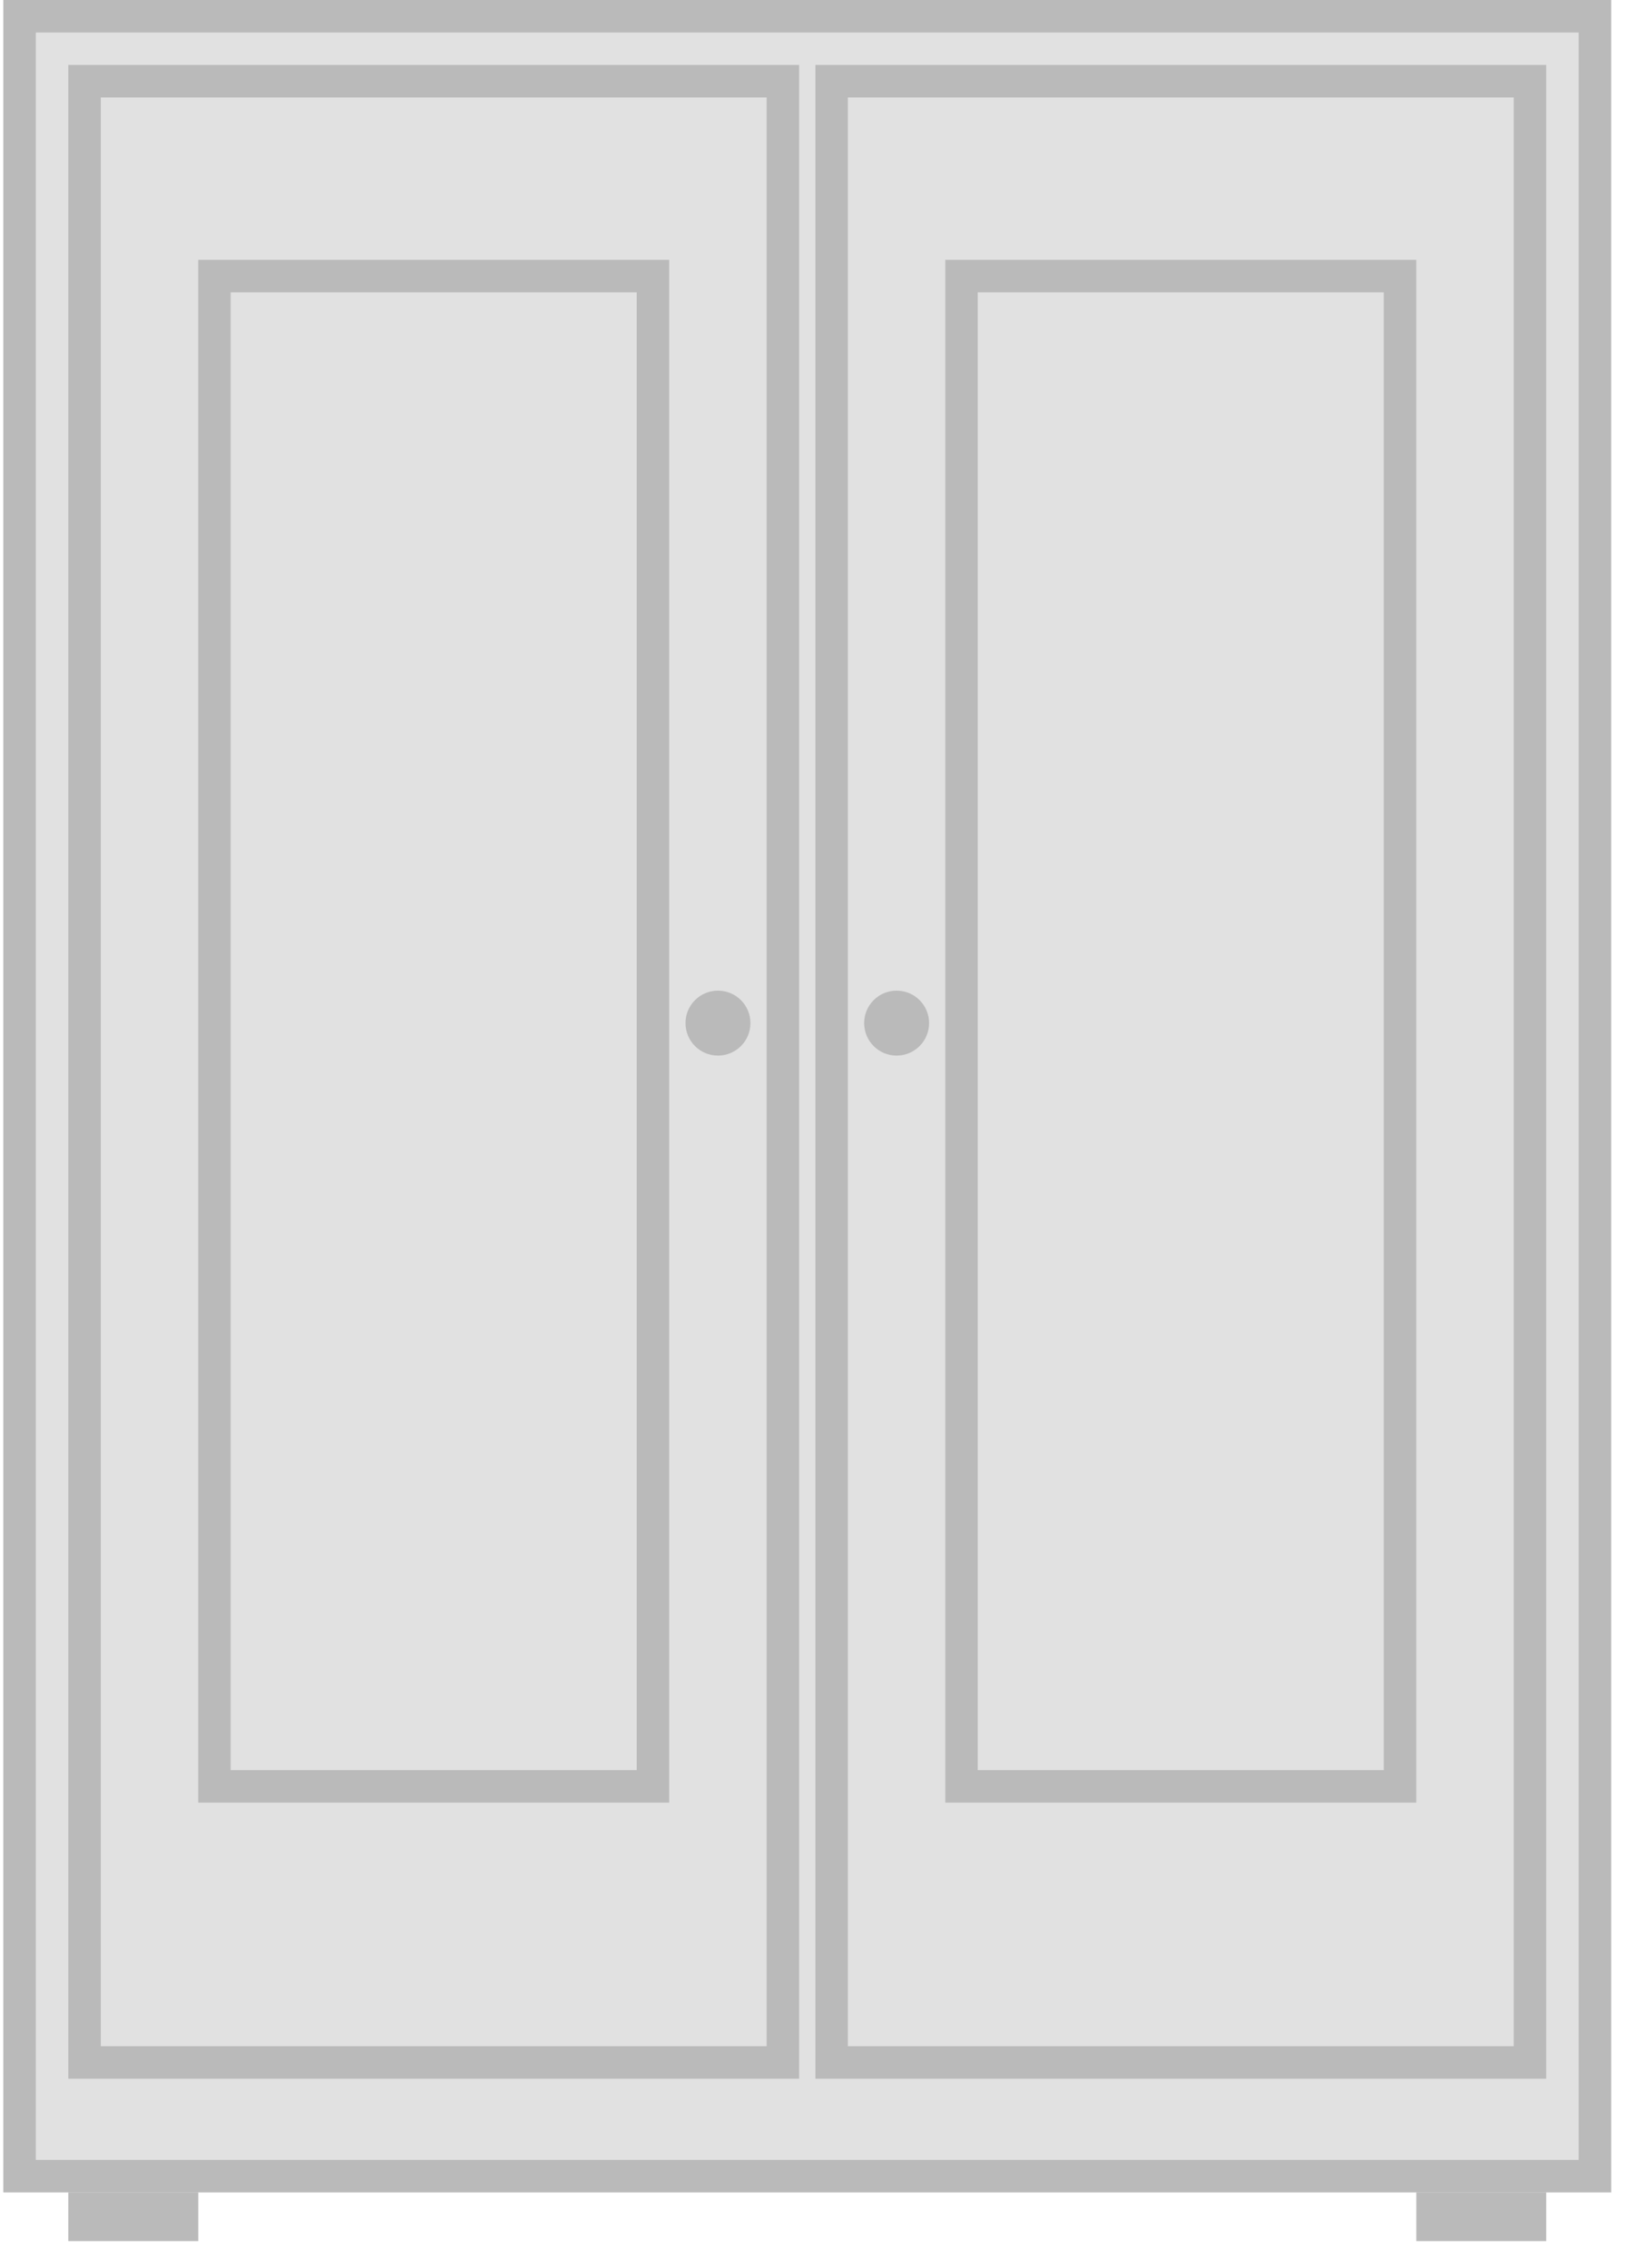<svg width="44" height="61" viewBox="0 0 44 61" fill="none" xmlns="http://www.w3.org/2000/svg">
<path d="M0.09 0H43.333V58.967H0.09V0Z" fill="#C4C4C4" fill-opacity="0.5"/>
<path fill-rule="evenodd" clip-rule="evenodd" d="M42.459 0.874H0.963V58.094H42.459V0.874ZM0.09 0V58.967H43.333V0H0.09Z" fill="#BABABA"/>
<path fill-rule="evenodd" clip-rule="evenodd" d="M20.619 2.621H2.711V55.036H20.619V2.621ZM1.837 1.747V55.91H21.493V1.747H1.837Z" fill="#BABABA"/>
<path fill-rule="evenodd" clip-rule="evenodd" d="M17.124 7.862H6.204V47.611H17.124V7.862ZM5.331 6.989V48.484H17.998V6.989H5.331Z" fill="#BABABA"/>
<path fill-rule="evenodd" clip-rule="evenodd" d="M37.216 7.862H26.296V47.611H37.216V7.862ZM25.423 6.989V48.484H38.09V6.989H25.423Z" fill="#BABABA"/>
<path fill-rule="evenodd" clip-rule="evenodd" d="M40.712 2.621H22.803V55.036H40.712V2.621ZM21.93 1.747V55.91H41.585V1.747H21.93Z" fill="#BABABA"/>
<path d="M24.988 27.518C24.988 28.001 24.597 28.392 24.114 28.392C23.632 28.392 23.241 28.001 23.241 27.518C23.241 27.036 23.632 26.645 24.114 26.645C24.597 26.645 24.988 27.036 24.988 27.518Z" fill="#BABABA"/>
<path d="M20.183 27.518C20.183 28.001 19.792 28.392 19.309 28.392C18.827 28.392 18.436 28.001 18.436 27.518C18.436 27.036 18.827 26.645 19.309 26.645C19.792 26.645 20.183 27.036 20.183 27.518Z" fill="#BABABA"/>
<path d="M1.837 58.967H5.332V60.278H1.837V58.967Z" fill="#BABABA"/>
<path d="M38.091 58.967H41.585V60.278H38.091V58.967Z" fill="#BABABA"/>
</svg>
